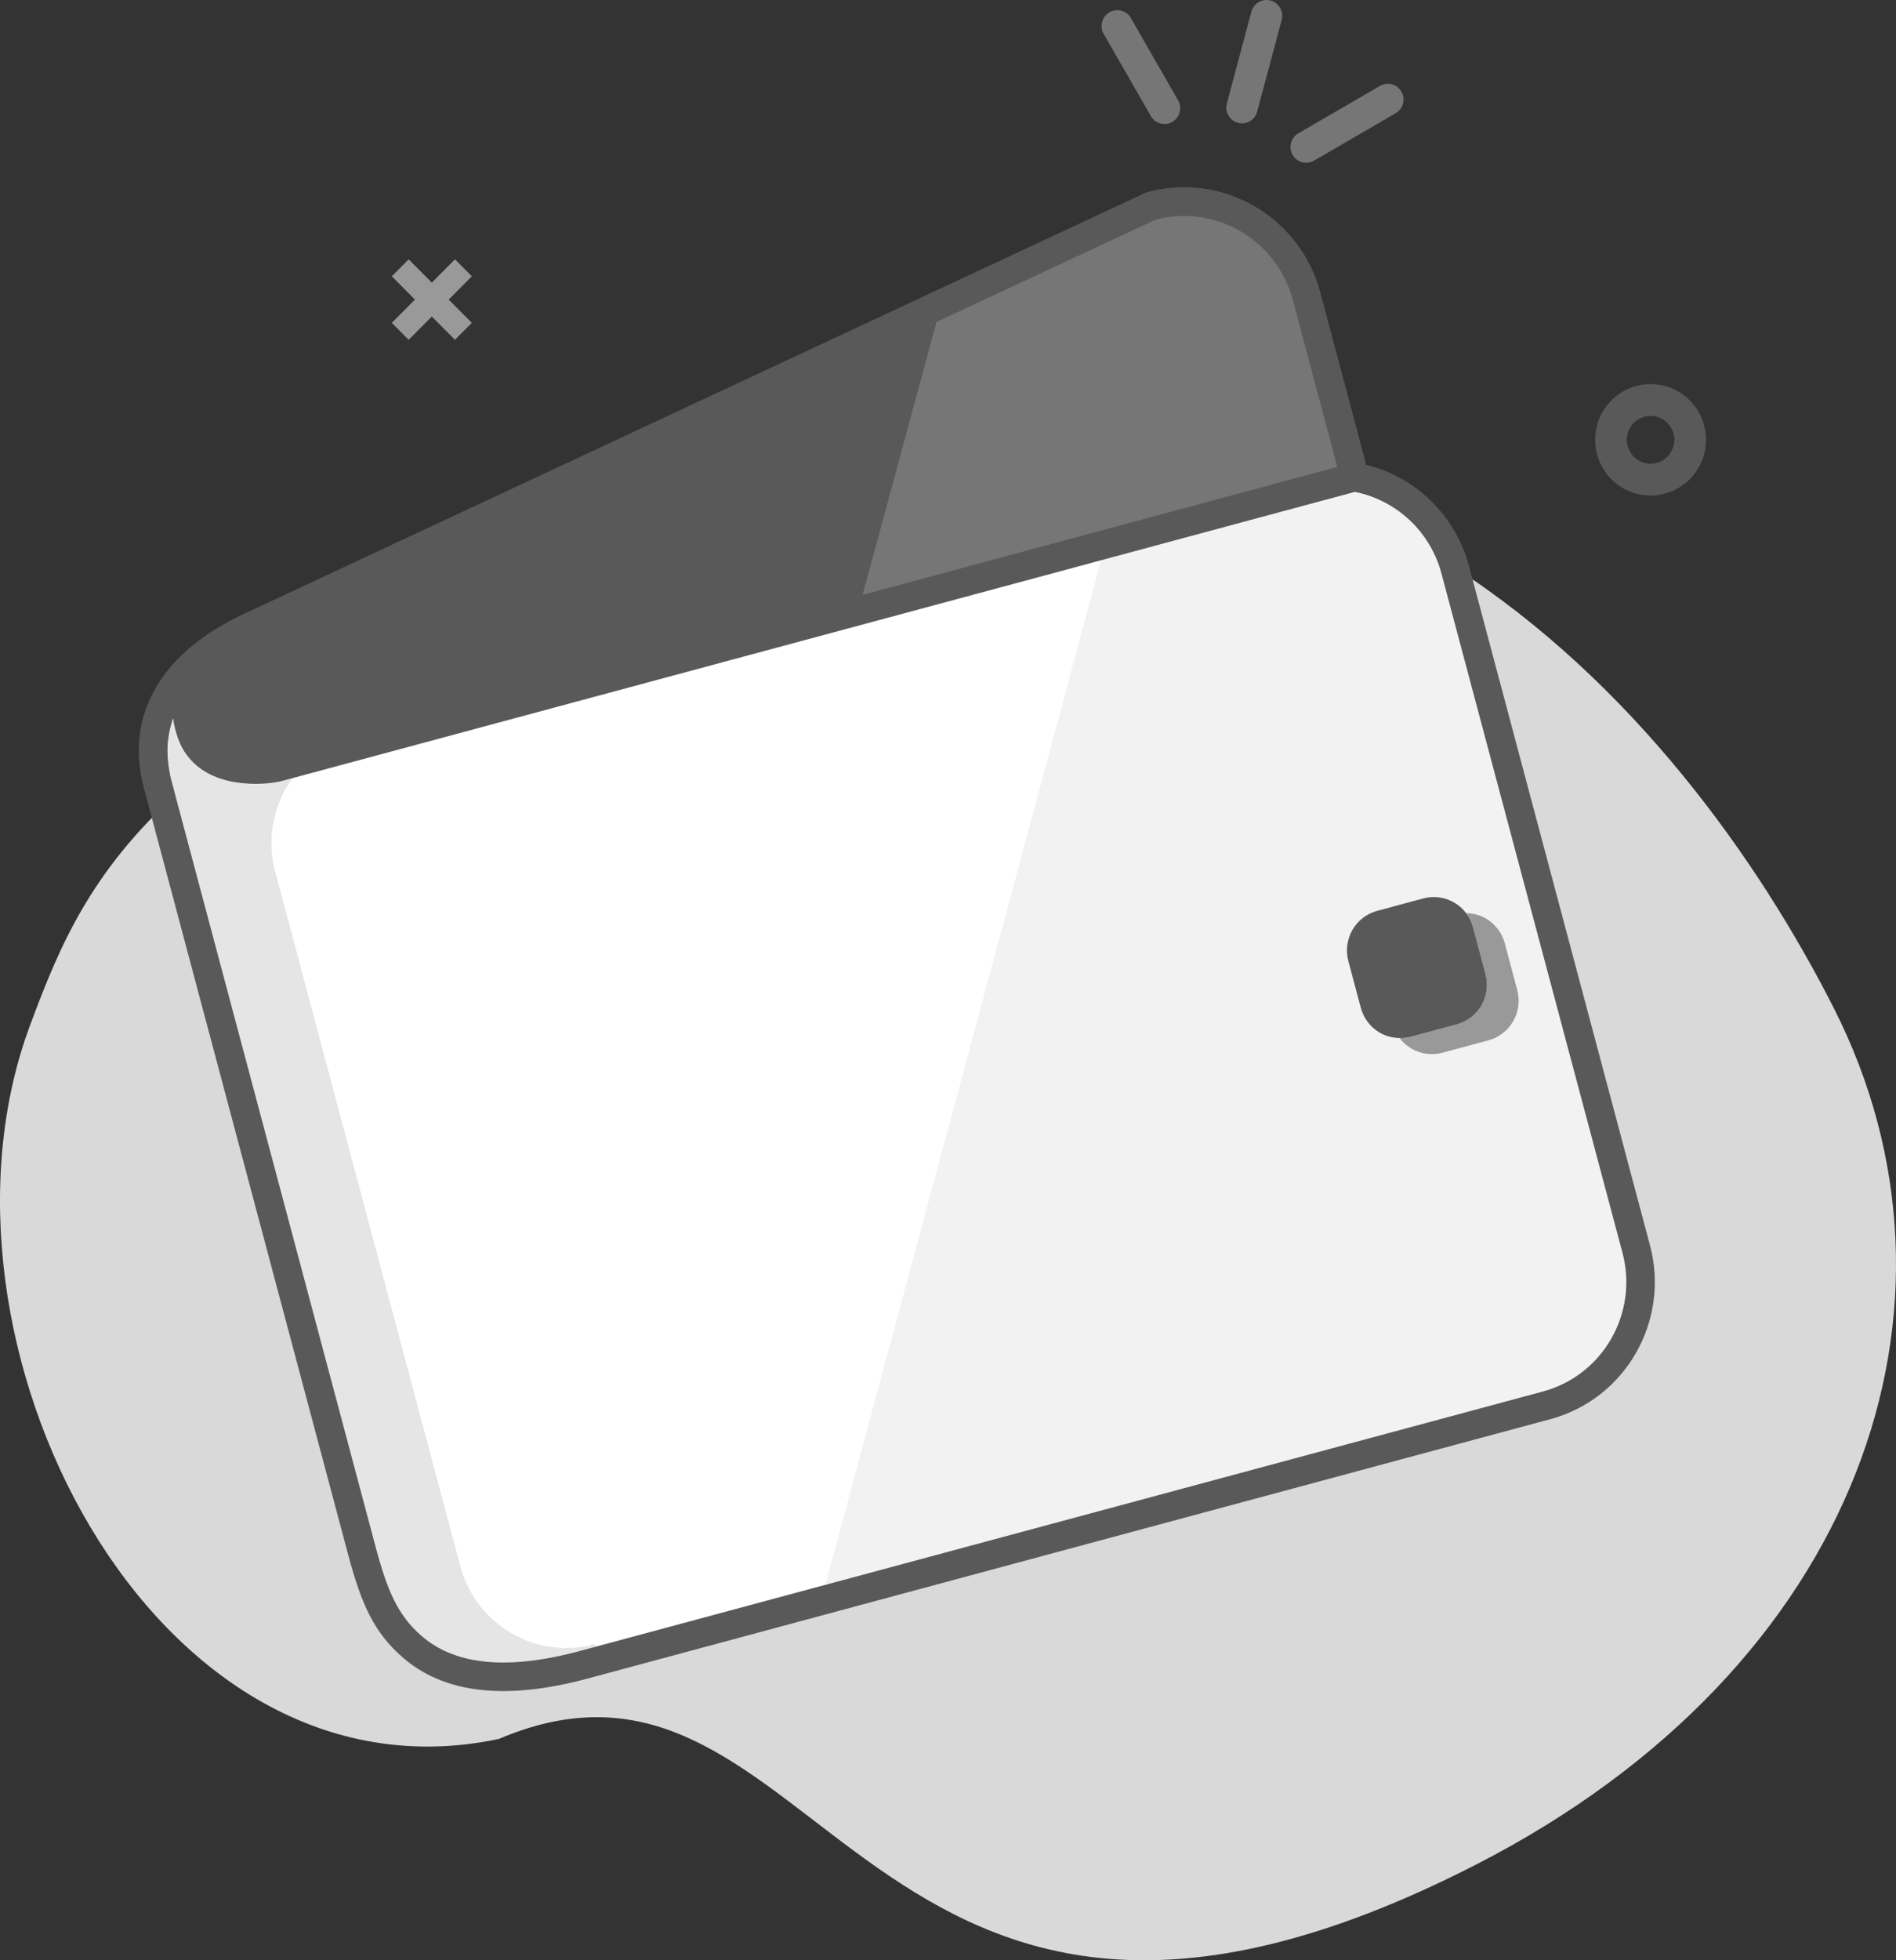 <svg width="120" height="124" viewBox="0 0 120 124" fill="none" xmlns="http://www.w3.org/2000/svg">
<rect x="0" y="0" width="120" height="124" fill="#333333" stroke="none"/>
<path fill-rule="evenodd" clip-rule="evenodd" d="M47.082 31.783C10.036 45.086 5.729 54.586 1.902 64.856C-5.509 84.743 9.648 114.64 31.57 110.001C52.169 101.241 54.392 137.933 93.405 117.956C117.848 105.44 125.536 82.456 116.08 63.803C106.624 45.151 84.129 18.48 47.082 31.783Z" fill="#D9D9D9"/>
<path fill-rule="evenodd" clip-rule="evenodd" d="M29.862 20.423L28.795 21.495L27.331 20.024L25.866 21.496L24.798 20.423L26.262 18.952L24.798 17.479L25.866 16.407L27.33 17.878L28.795 16.406L29.863 17.479L28.398 18.952L29.862 20.423Z" fill="#999999"/>
<path fill-rule="evenodd" clip-rule="evenodd" d="M104.466 31.347C102.528 31.347 100.959 29.769 100.959 27.822C100.959 25.875 102.528 24.297 104.466 24.297C106.404 24.297 107.974 25.875 107.974 27.822C107.974 29.769 106.404 31.347 104.466 31.347ZM104.466 29.332C105.296 29.332 105.969 28.657 105.969 27.822C105.969 26.987 105.296 26.311 104.466 26.311C103.637 26.311 102.963 26.987 102.963 27.822C102.963 28.657 103.637 29.332 104.466 29.332Z" fill="#595959"/>
<path fill-rule="evenodd" clip-rule="evenodd" d="M74.564 6.346C74.837 6.824 74.674 7.435 74.199 7.71C73.723 7.986 73.116 7.824 72.841 7.346L69.852 2.143C69.577 1.666 69.742 1.056 70.217 0.779C70.694 0.503 71.301 0.666 71.575 1.143L74.564 6.346ZM83.165 10.163C82.689 10.439 82.081 10.275 81.808 9.798C81.533 9.322 81.697 8.71 82.172 8.434L87.341 5.435C87.817 5.159 88.424 5.322 88.698 5.799C88.974 6.277 88.81 6.888 88.333 7.163L83.165 10.163ZM79.567 7.063C79.424 7.595 78.879 7.912 78.35 7.769C77.821 7.626 77.507 7.078 77.649 6.544L79.201 0.741C79.344 0.208 79.889 -0.108 80.419 0.034C80.948 0.178 81.261 0.726 81.12 1.259L79.567 7.063Z" fill="#767676"/>
<path fill-rule="evenodd" clip-rule="evenodd" d="M97.662 88.02L36.741 104.426C31.904 105.728 28.695 105.253 26.645 103.454C25.2 102.186 24.525 100.673 23.776 97.864L10.851 49.388C10.771 49.088 10.717 48.795 10.674 48.505C10.664 48.428 10.654 48.352 10.645 48.276C10.616 48.022 10.599 47.77 10.598 47.523C10.598 47.486 10.595 47.45 10.595 47.413C10.599 47.137 10.625 46.865 10.664 46.597C10.673 46.528 10.687 46.46 10.699 46.392C10.74 46.169 10.792 45.949 10.857 45.734C10.877 45.664 10.893 45.595 10.917 45.526L10.924 45.503C10.934 45.475 10.948 45.448 10.958 45.42C10.995 45.712 11.053 46.004 11.137 46.293C11.646 48.204 13.089 49.219 15.009 49.499L15.302 49.536C16.27 49.641 17.149 49.557 17.764 49.423L85.756 31.113C88.4 31.647 90.528 33.635 91.228 36.265L102.687 79.242C103.705 83.065 101.456 86.992 97.662 88.02Z" fill="white"/>
<path fill-rule="evenodd" clip-rule="evenodd" d="M97.662 88.02L36.741 104.426C31.904 105.728 28.695 105.253 26.645 103.454C25.2 102.186 24.525 100.673 23.776 97.864L10.851 49.388C10.771 49.088 10.717 48.795 10.674 48.505C10.664 48.428 10.654 48.352 10.645 48.276C10.616 48.022 10.599 47.77 10.598 47.523C10.598 47.486 10.595 47.45 10.595 47.413C10.599 47.137 10.625 46.865 10.664 46.597C10.673 46.528 10.687 46.46 10.699 46.392C10.74 46.169 10.792 45.949 10.857 45.734C10.877 45.664 10.893 45.595 10.917 45.526L10.924 45.503C10.934 45.475 10.948 45.448 10.958 45.42C10.995 45.712 11.053 46.004 11.137 46.293C11.646 48.204 13.089 49.219 15.009 49.499L15.302 49.536C16.27 49.641 17.149 49.557 17.764 49.423L85.756 31.113C88.4 31.647 90.528 33.635 91.228 36.265L102.687 79.242C103.705 83.065 101.456 86.992 97.662 88.02Z" fill="white"/>
<path fill-rule="evenodd" clip-rule="evenodd" d="M95.777 64.596C95.434 65.194 94.871 65.63 94.209 65.809L91.291 66.594C90.628 66.773 89.923 66.678 89.329 66.332C89.034 66.159 88.778 65.931 88.575 65.664C88.139 65.656 87.708 65.549 87.324 65.325C86.732 64.979 86.3 64.409 86.124 63.741L85.341 60.804C85.161 60.139 85.252 59.428 85.594 58.829C85.936 58.232 86.5 57.795 87.161 57.617L90.079 56.831C90.742 56.653 91.448 56.748 92.04 57.094C92.336 57.266 92.591 57.495 92.795 57.763C93.231 57.771 93.662 57.877 94.044 58.101C94.638 58.448 95.071 59.017 95.246 59.684L96.029 62.621C96.209 63.287 96.118 63.998 95.777 64.596ZM91.229 36.265C90.528 33.634 88.401 31.647 85.756 31.112L69.69 35.439L52.239 100.251L97.662 88.02C101.457 86.992 103.706 83.065 102.687 79.242L91.229 36.265Z" fill="#F2F2F2"/>
<path fill-rule="evenodd" clip-rule="evenodd" d="M37.638 104.011C33.935 105.008 30.128 102.8 29.135 99.077L17.418 55.131C16.854 53.014 17.324 50.864 18.512 49.221L17.764 49.422C17.15 49.556 16.271 49.641 15.302 49.536L15.009 49.5C14.289 49.394 13.637 49.185 13.075 48.865C12.326 48.438 11.738 47.812 11.372 46.967C11.279 46.755 11.201 46.531 11.138 46.292C11.054 46.003 10.995 45.711 10.958 45.42C10.948 45.448 10.935 45.474 10.925 45.502L10.917 45.526C10.894 45.594 10.879 45.664 10.857 45.733C10.792 45.949 10.74 46.168 10.699 46.392C10.687 46.459 10.674 46.528 10.664 46.596C10.625 46.864 10.6 47.136 10.596 47.413C10.595 47.449 10.599 47.486 10.599 47.523C10.6 47.77 10.616 48.021 10.645 48.275C10.654 48.352 10.664 48.428 10.675 48.505C10.718 48.795 10.771 49.088 10.852 49.387L23.776 97.864C24.525 100.674 25.201 102.185 26.645 103.453C28.695 105.253 31.904 105.727 36.742 104.425L37.699 104.167L37.638 104.011Z" fill="#E5E5E5"/>
<path fill-rule="evenodd" clip-rule="evenodd" d="M95.245 59.684C95.07 59.017 94.638 58.447 94.045 58.101C93.661 57.877 93.23 57.771 92.795 57.763C93 58.032 93.153 58.342 93.241 58.677L94.024 61.614C94.204 62.28 94.113 62.991 93.772 63.589C93.429 64.187 92.866 64.623 92.204 64.802L89.287 65.587C89.051 65.65 88.813 65.667 88.574 65.664C88.778 65.931 89.033 66.159 89.329 66.332C89.922 66.678 90.629 66.773 91.291 66.594L94.208 65.809C94.87 65.63 95.433 65.194 95.776 64.596C96.117 63.998 96.208 63.287 96.028 62.621L95.245 59.684Z" fill="#999999"/>
<path fill-rule="evenodd" clip-rule="evenodd" d="M92.203 64.801C92.866 64.623 93.43 64.187 93.772 63.589C94.112 62.99 94.204 62.279 94.023 61.614L93.24 58.677C93.152 58.342 93 58.032 92.794 57.763C92.591 57.495 92.336 57.266 92.04 57.094C91.447 56.746 90.74 56.653 90.079 56.831L87.161 57.617C86.499 57.795 85.934 58.232 85.593 58.829C85.252 59.427 85.161 60.138 85.34 60.804L86.124 63.741C86.299 64.409 86.731 64.979 87.324 65.325C87.708 65.549 88.138 65.655 88.574 65.662C88.812 65.666 89.051 65.65 89.286 65.587L92.203 64.801Z" fill="#595959"/>
<path fill-rule="evenodd" clip-rule="evenodd" d="M97.662 88.02L36.742 104.426C31.904 105.728 28.695 105.253 26.646 103.454C25.201 102.186 24.525 100.673 23.777 97.864L10.852 49.387C10.771 49.088 10.717 48.795 10.674 48.505C10.664 48.428 10.654 48.352 10.645 48.276C10.616 48.022 10.599 47.77 10.598 47.523C10.598 47.486 10.595 47.45 10.595 47.413C10.599 47.136 10.625 46.865 10.664 46.597C10.673 46.528 10.687 46.46 10.699 46.392C10.74 46.169 10.793 45.949 10.858 45.734C10.878 45.664 10.893 45.595 10.917 45.526L10.924 45.503C10.934 45.475 10.948 45.448 10.958 45.42C10.995 45.711 11.053 46.004 11.137 46.293C11.201 46.531 11.28 46.756 11.372 46.967C11.739 47.812 12.326 48.439 13.075 48.866C13.636 49.186 14.289 49.395 15.009 49.499L15.302 49.536C16.27 49.641 17.149 49.557 17.764 49.423L18.513 49.221L69.689 35.44L85.756 31.113C88.4 31.647 90.528 33.635 91.228 36.265L102.687 79.242C103.705 83.064 101.457 86.992 97.662 88.02ZM104.429 78.772L92.971 35.796C92.124 32.618 89.621 30.178 86.472 29.406L83.567 18.505C82.289 13.712 77.392 10.866 72.63 12.148L72.483 12.201L15.272 38.909L15.265 38.912H15.264C10.847 41.022 8.503 44.276 8.812 48.157C8.856 48.711 8.956 49.278 9.109 49.856L22.033 98.334C22.871 101.474 23.66 103.24 25.458 104.819C28.007 107.058 31.835 107.623 37.209 106.176L98.13 89.771C102.888 88.483 105.705 83.561 104.429 78.772Z" fill="#595959"/>
<path fill-rule="evenodd" clip-rule="evenodd" d="M54.595 37.628L84.64 29.537L81.825 18.974C81.761 18.738 81.687 18.508 81.603 18.284C81.576 18.21 81.54 18.139 81.509 18.067C81.449 17.921 81.39 17.773 81.32 17.633C81.279 17.549 81.23 17.471 81.186 17.39C81.119 17.266 81.054 17.14 80.981 17.021C80.927 16.936 80.868 16.857 80.81 16.774C80.737 16.667 80.666 16.556 80.587 16.453C80.525 16.372 80.456 16.296 80.389 16.218C80.308 16.122 80.23 16.021 80.144 15.93C80.075 15.854 79.999 15.786 79.924 15.713C79.835 15.626 79.75 15.536 79.657 15.454C79.58 15.386 79.496 15.323 79.415 15.258C79.321 15.18 79.228 15.101 79.129 15.029C79.045 14.968 78.956 14.912 78.868 14.855C78.767 14.787 78.669 14.718 78.566 14.656C78.475 14.603 78.381 14.557 78.289 14.507C78.183 14.45 78.079 14.391 77.969 14.338C77.873 14.294 77.775 14.256 77.678 14.215C77.568 14.169 77.457 14.12 77.345 14.079C77.245 14.043 77.143 14.014 77.04 13.983C76.926 13.947 76.813 13.909 76.698 13.879C76.593 13.853 76.487 13.834 76.381 13.812C76.265 13.786 76.149 13.76 76.03 13.741C75.923 13.725 75.814 13.716 75.705 13.704C75.587 13.691 75.467 13.676 75.348 13.668C75.239 13.662 75.127 13.665 75.018 13.662C74.897 13.662 74.776 13.658 74.654 13.664C74.542 13.668 74.431 13.681 74.32 13.69C74.198 13.701 74.075 13.71 73.953 13.727C73.841 13.743 73.729 13.767 73.615 13.788C73.474 13.816 73.332 13.84 73.191 13.876L73.166 13.882L59.273 20.367L54.595 37.628Z" fill="#767676"/>
</svg>
